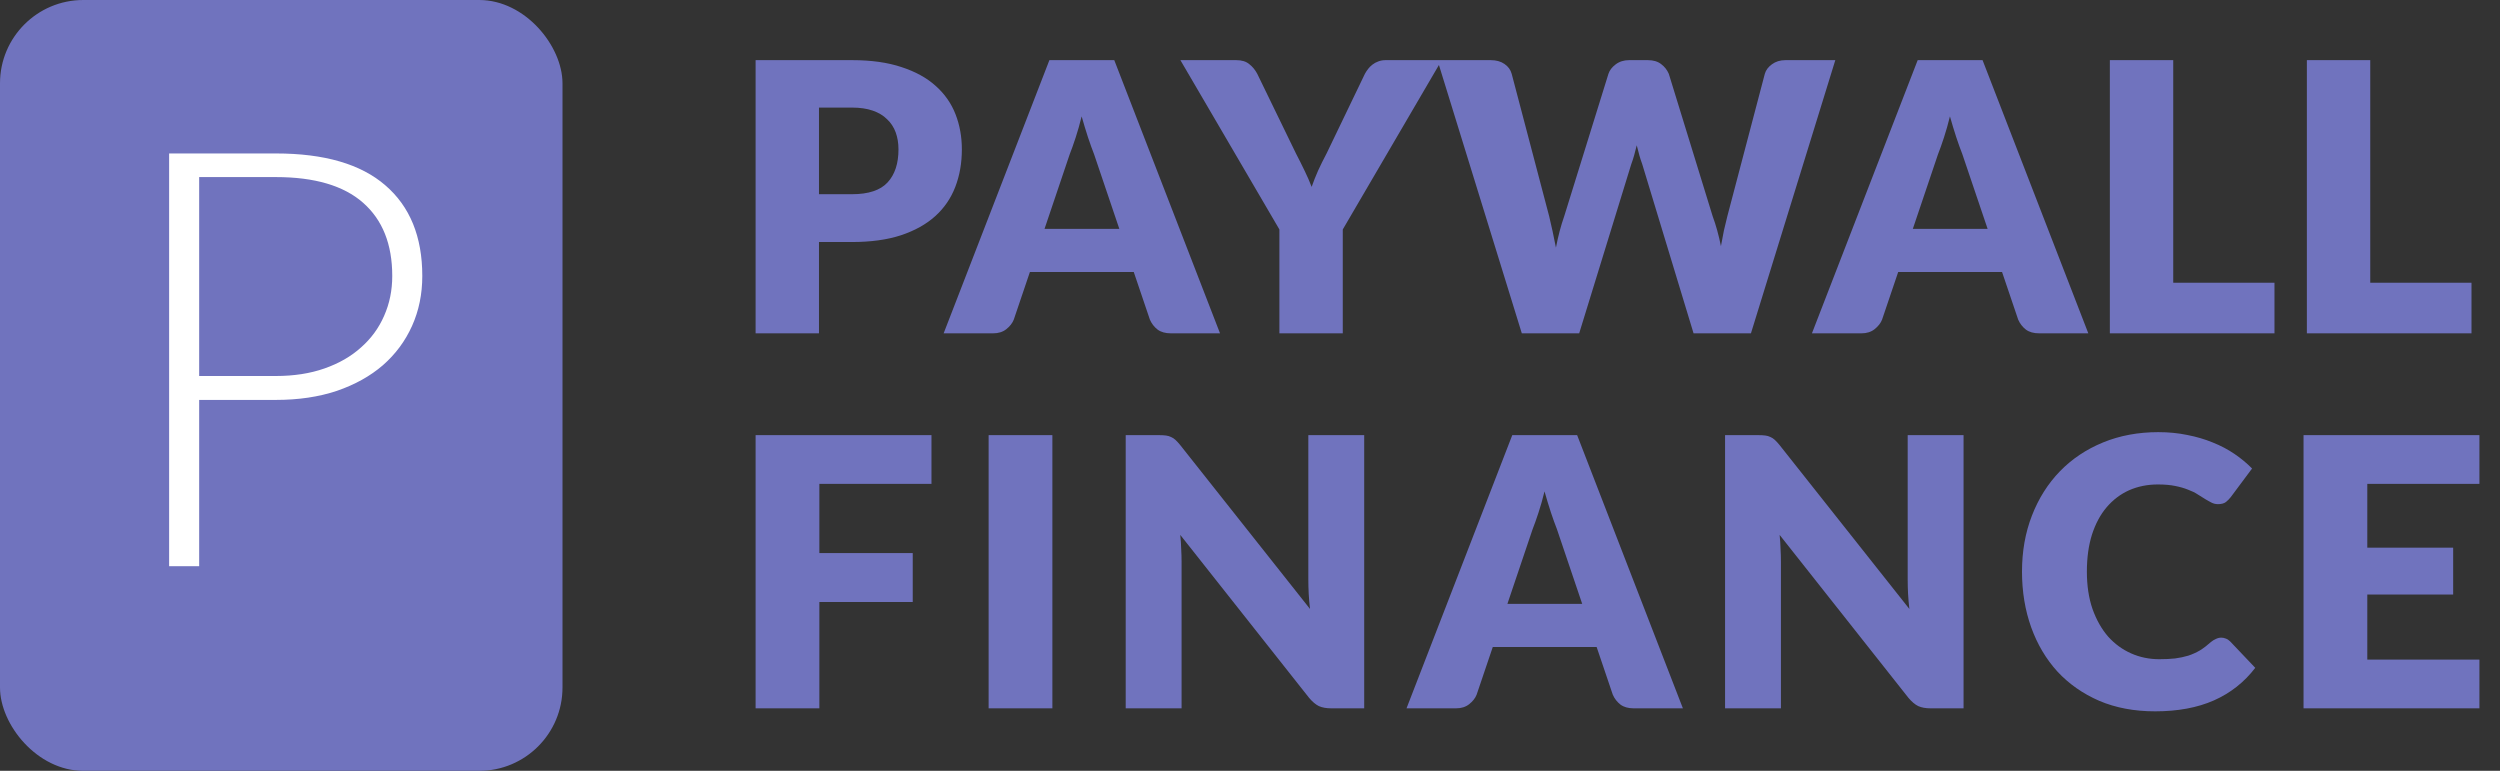 <svg width="120" height="37" viewBox="0 0 120 37" fill="none" xmlns="http://www.w3.org/2000/svg">
<rect x="0" y="0" width="120" height="37" fill="#333333" stroke="none"/>
<path d="M40.895 9.322C41.687 9.322 42.257 9.133 42.605 8.755C42.953 8.377 43.127 7.849 43.127 7.171C43.127 6.871 43.082 6.598 42.992 6.352C42.902 6.106 42.764 5.896 42.578 5.722C42.398 5.542 42.167 5.404 41.885 5.308C41.609 5.212 41.279 5.164 40.895 5.164H39.311V9.322H40.895ZM40.895 2.887C41.819 2.887 42.611 2.998 43.271 3.22C43.937 3.436 44.483 3.736 44.909 4.12C45.341 4.504 45.659 4.957 45.863 5.479C46.067 6.001 46.169 6.565 46.169 7.171C46.169 7.825 46.064 8.425 45.854 8.971C45.644 9.517 45.323 9.985 44.891 10.375C44.459 10.765 43.91 11.071 43.244 11.293C42.584 11.509 41.801 11.617 40.895 11.617H39.311V16H36.269V2.887H40.895ZM53.728 10.987L52.513 7.396C52.423 7.168 52.327 6.901 52.225 6.595C52.123 6.283 52.021 5.947 51.919 5.587C51.829 5.953 51.733 6.292 51.631 6.604C51.529 6.916 51.433 7.186 51.343 7.414L50.137 10.987H53.728ZM58.561 16H56.203C55.939 16 55.726 15.94 55.564 15.82C55.402 15.694 55.279 15.535 55.195 15.343L54.421 13.057H49.435L48.661 15.343C48.595 15.511 48.475 15.664 48.301 15.802C48.133 15.934 47.923 16 47.671 16H45.295L50.371 2.887H53.485L58.561 16ZM64.453 11.014V16H61.411V11.014L56.659 2.887H59.341C59.605 2.887 59.812 2.95 59.962 3.076C60.118 3.196 60.247 3.352 60.349 3.544L62.203 7.36C62.359 7.66 62.5 7.942 62.626 8.206C62.752 8.464 62.863 8.719 62.959 8.971C63.049 8.713 63.151 8.455 63.265 8.197C63.385 7.933 63.523 7.654 63.679 7.36L65.515 3.544C65.557 3.466 65.608 3.388 65.668 3.31C65.728 3.232 65.797 3.163 65.875 3.103C65.959 3.037 66.052 2.986 66.154 2.95C66.262 2.908 66.379 2.887 66.505 2.887H69.205L64.453 11.014ZM88.095 2.887L84.045 16H81.291L78.825 7.873C78.777 7.747 78.732 7.609 78.69 7.459C78.648 7.303 78.606 7.141 78.564 6.973C78.522 7.141 78.48 7.303 78.438 7.459C78.396 7.609 78.351 7.747 78.303 7.873L75.801 16H73.047L68.997 2.887H71.553C71.817 2.887 72.036 2.947 72.21 3.067C72.39 3.187 72.507 3.346 72.561 3.544L74.361 10.384C74.415 10.6 74.469 10.837 74.523 11.095C74.577 11.347 74.631 11.611 74.685 11.887C74.793 11.323 74.925 10.822 75.081 10.384L77.205 3.544C77.259 3.376 77.373 3.226 77.547 3.094C77.727 2.956 77.943 2.887 78.195 2.887H79.095C79.359 2.887 79.572 2.95 79.734 3.076C79.896 3.196 80.019 3.352 80.103 3.544L82.209 10.384C82.365 10.804 82.497 11.281 82.605 11.815C82.653 11.545 82.701 11.293 82.749 11.059C82.803 10.819 82.857 10.594 82.911 10.384L84.711 3.544C84.759 3.37 84.873 3.217 85.053 3.085C85.233 2.953 85.449 2.887 85.701 2.887H88.095ZM95.406 10.987L94.191 7.396C94.101 7.168 94.005 6.901 93.903 6.595C93.801 6.283 93.699 5.947 93.597 5.587C93.507 5.953 93.411 6.292 93.309 6.604C93.207 6.916 93.111 7.186 93.021 7.414L91.815 10.987H95.406ZM100.239 16H97.881C97.617 16 97.404 15.94 97.242 15.82C97.08 15.694 96.957 15.535 96.873 15.343L96.099 13.057H91.113L90.339 15.343C90.273 15.511 90.153 15.664 89.979 15.802C89.811 15.934 89.601 16 89.349 16H86.973L92.049 2.887H95.163L100.239 16ZM109.175 13.57V16H101.273V2.887H104.315V13.57H109.175ZM118.632 13.57V16H110.73V2.887H113.772V13.57H118.632ZM39.329 23.227V26.548H43.811V28.897H39.329V34H36.269V20.887H44.711V23.227H39.329ZM50.514 34H47.454V20.887H50.514V34ZM65.482 20.887V34H63.898C63.664 34 63.466 33.964 63.304 33.892C63.148 33.814 62.992 33.682 62.836 33.496L56.653 25.675C56.677 25.909 56.692 26.137 56.698 26.359C56.71 26.575 56.716 26.779 56.716 26.971V34H54.034V20.887H55.636C55.768 20.887 55.879 20.893 55.969 20.905C56.059 20.917 56.14 20.941 56.212 20.977C56.284 21.007 56.353 21.052 56.419 21.112C56.485 21.172 56.56 21.253 56.644 21.355L62.881 29.23C62.851 28.978 62.83 28.735 62.818 28.501C62.806 28.261 62.8 28.036 62.8 27.826V20.887H65.482ZM75.946 28.987L74.731 25.396C74.641 25.168 74.545 24.901 74.443 24.595C74.341 24.283 74.239 23.947 74.137 23.587C74.047 23.953 73.951 24.292 73.849 24.604C73.747 24.916 73.651 25.186 73.561 25.414L72.355 28.987H75.946ZM80.779 34H78.421C78.157 34 77.944 33.94 77.782 33.82C77.62 33.694 77.497 33.535 77.413 33.343L76.639 31.057H71.653L70.879 33.343C70.813 33.511 70.693 33.664 70.519 33.802C70.351 33.934 70.141 34 69.889 34H67.513L72.589 20.887H75.703L80.779 34ZM94.251 20.887V34H92.667C92.433 34 92.235 33.964 92.073 33.892C91.917 33.814 91.761 33.682 91.605 33.496L85.422 25.675C85.446 25.909 85.461 26.137 85.467 26.359C85.479 26.575 85.485 26.779 85.485 26.971V34H82.803V20.887H84.405C84.537 20.887 84.648 20.893 84.738 20.905C84.828 20.917 84.909 20.941 84.981 20.977C85.053 21.007 85.122 21.052 85.188 21.112C85.254 21.172 85.329 21.253 85.413 21.355L91.65 29.23C91.62 28.978 91.599 28.735 91.587 28.501C91.575 28.261 91.569 28.036 91.569 27.826V20.887H94.251ZM106.623 30.607C106.695 30.607 106.767 30.622 106.839 30.652C106.911 30.676 106.98 30.721 107.046 30.787L108.252 32.056C107.724 32.746 107.061 33.268 106.263 33.622C105.471 33.97 104.532 34.144 103.446 34.144C102.45 34.144 101.556 33.976 100.764 33.64C99.978 33.298 99.309 32.83 98.757 32.236C98.211 31.636 97.791 30.928 97.497 30.112C97.203 29.29 97.056 28.399 97.056 27.439C97.056 26.461 97.215 25.564 97.533 24.748C97.851 23.926 98.298 23.218 98.874 22.624C99.45 22.03 100.14 21.568 100.944 21.238C101.748 20.908 102.633 20.743 103.599 20.743C104.091 20.743 104.553 20.788 104.985 20.878C105.423 20.962 105.831 21.082 106.209 21.238C106.587 21.388 106.935 21.571 107.253 21.787C107.571 22.003 107.853 22.237 108.099 22.489L107.073 23.866C107.007 23.95 106.929 24.028 106.839 24.1C106.749 24.166 106.623 24.199 106.461 24.199C106.353 24.199 106.251 24.175 106.155 24.127C106.059 24.079 105.957 24.022 105.849 23.956C105.741 23.884 105.621 23.809 105.489 23.731C105.363 23.647 105.21 23.572 105.03 23.506C104.856 23.434 104.649 23.374 104.409 23.326C104.175 23.278 103.899 23.254 103.581 23.254C103.077 23.254 102.615 23.347 102.195 23.533C101.781 23.719 101.421 23.992 101.115 24.352C100.815 24.706 100.581 25.144 100.413 25.666C100.251 26.182 100.17 26.773 100.17 27.439C100.17 28.111 100.26 28.708 100.44 29.23C100.626 29.752 100.875 30.193 101.187 30.553C101.505 30.907 101.874 31.177 102.294 31.363C102.714 31.549 103.164 31.642 103.644 31.642C103.92 31.642 104.172 31.63 104.4 31.606C104.628 31.576 104.841 31.531 105.039 31.471C105.237 31.405 105.423 31.321 105.597 31.219C105.771 31.111 105.948 30.976 106.128 30.814C106.2 30.754 106.278 30.706 106.362 30.67C106.446 30.628 106.533 30.607 106.623 30.607ZM113.63 23.227V26.287H117.752V28.537H113.63V31.66H119.012V34H110.57V20.887H119.012V23.227H113.63Z" fill="#7073BE"/>
<rect width="27" height="37" rx="4" fill="#7073BE"/>
<path d="M13.242 18.048C14.11 18.048 14.89 17.927 15.58 17.684C16.271 17.442 16.854 17.106 17.33 16.676C17.816 16.247 18.184 15.743 18.436 15.164C18.698 14.576 18.828 13.937 18.828 13.246C18.828 11.725 18.362 10.554 17.428 9.732C16.495 8.911 15.1 8.5 13.242 8.5H9.56V18.048H13.242ZM13.242 7.366C15.566 7.366 17.316 7.875 18.492 8.892C19.678 9.91 20.27 11.361 20.27 13.246C20.27 14.114 20.107 14.912 19.78 15.64C19.454 16.368 18.987 16.998 18.38 17.53C17.774 18.053 17.036 18.464 16.168 18.762C15.3 19.052 14.325 19.196 13.242 19.196H9.56V27.176H8.118V7.366H13.242Z" fill="white"/>
</svg>
